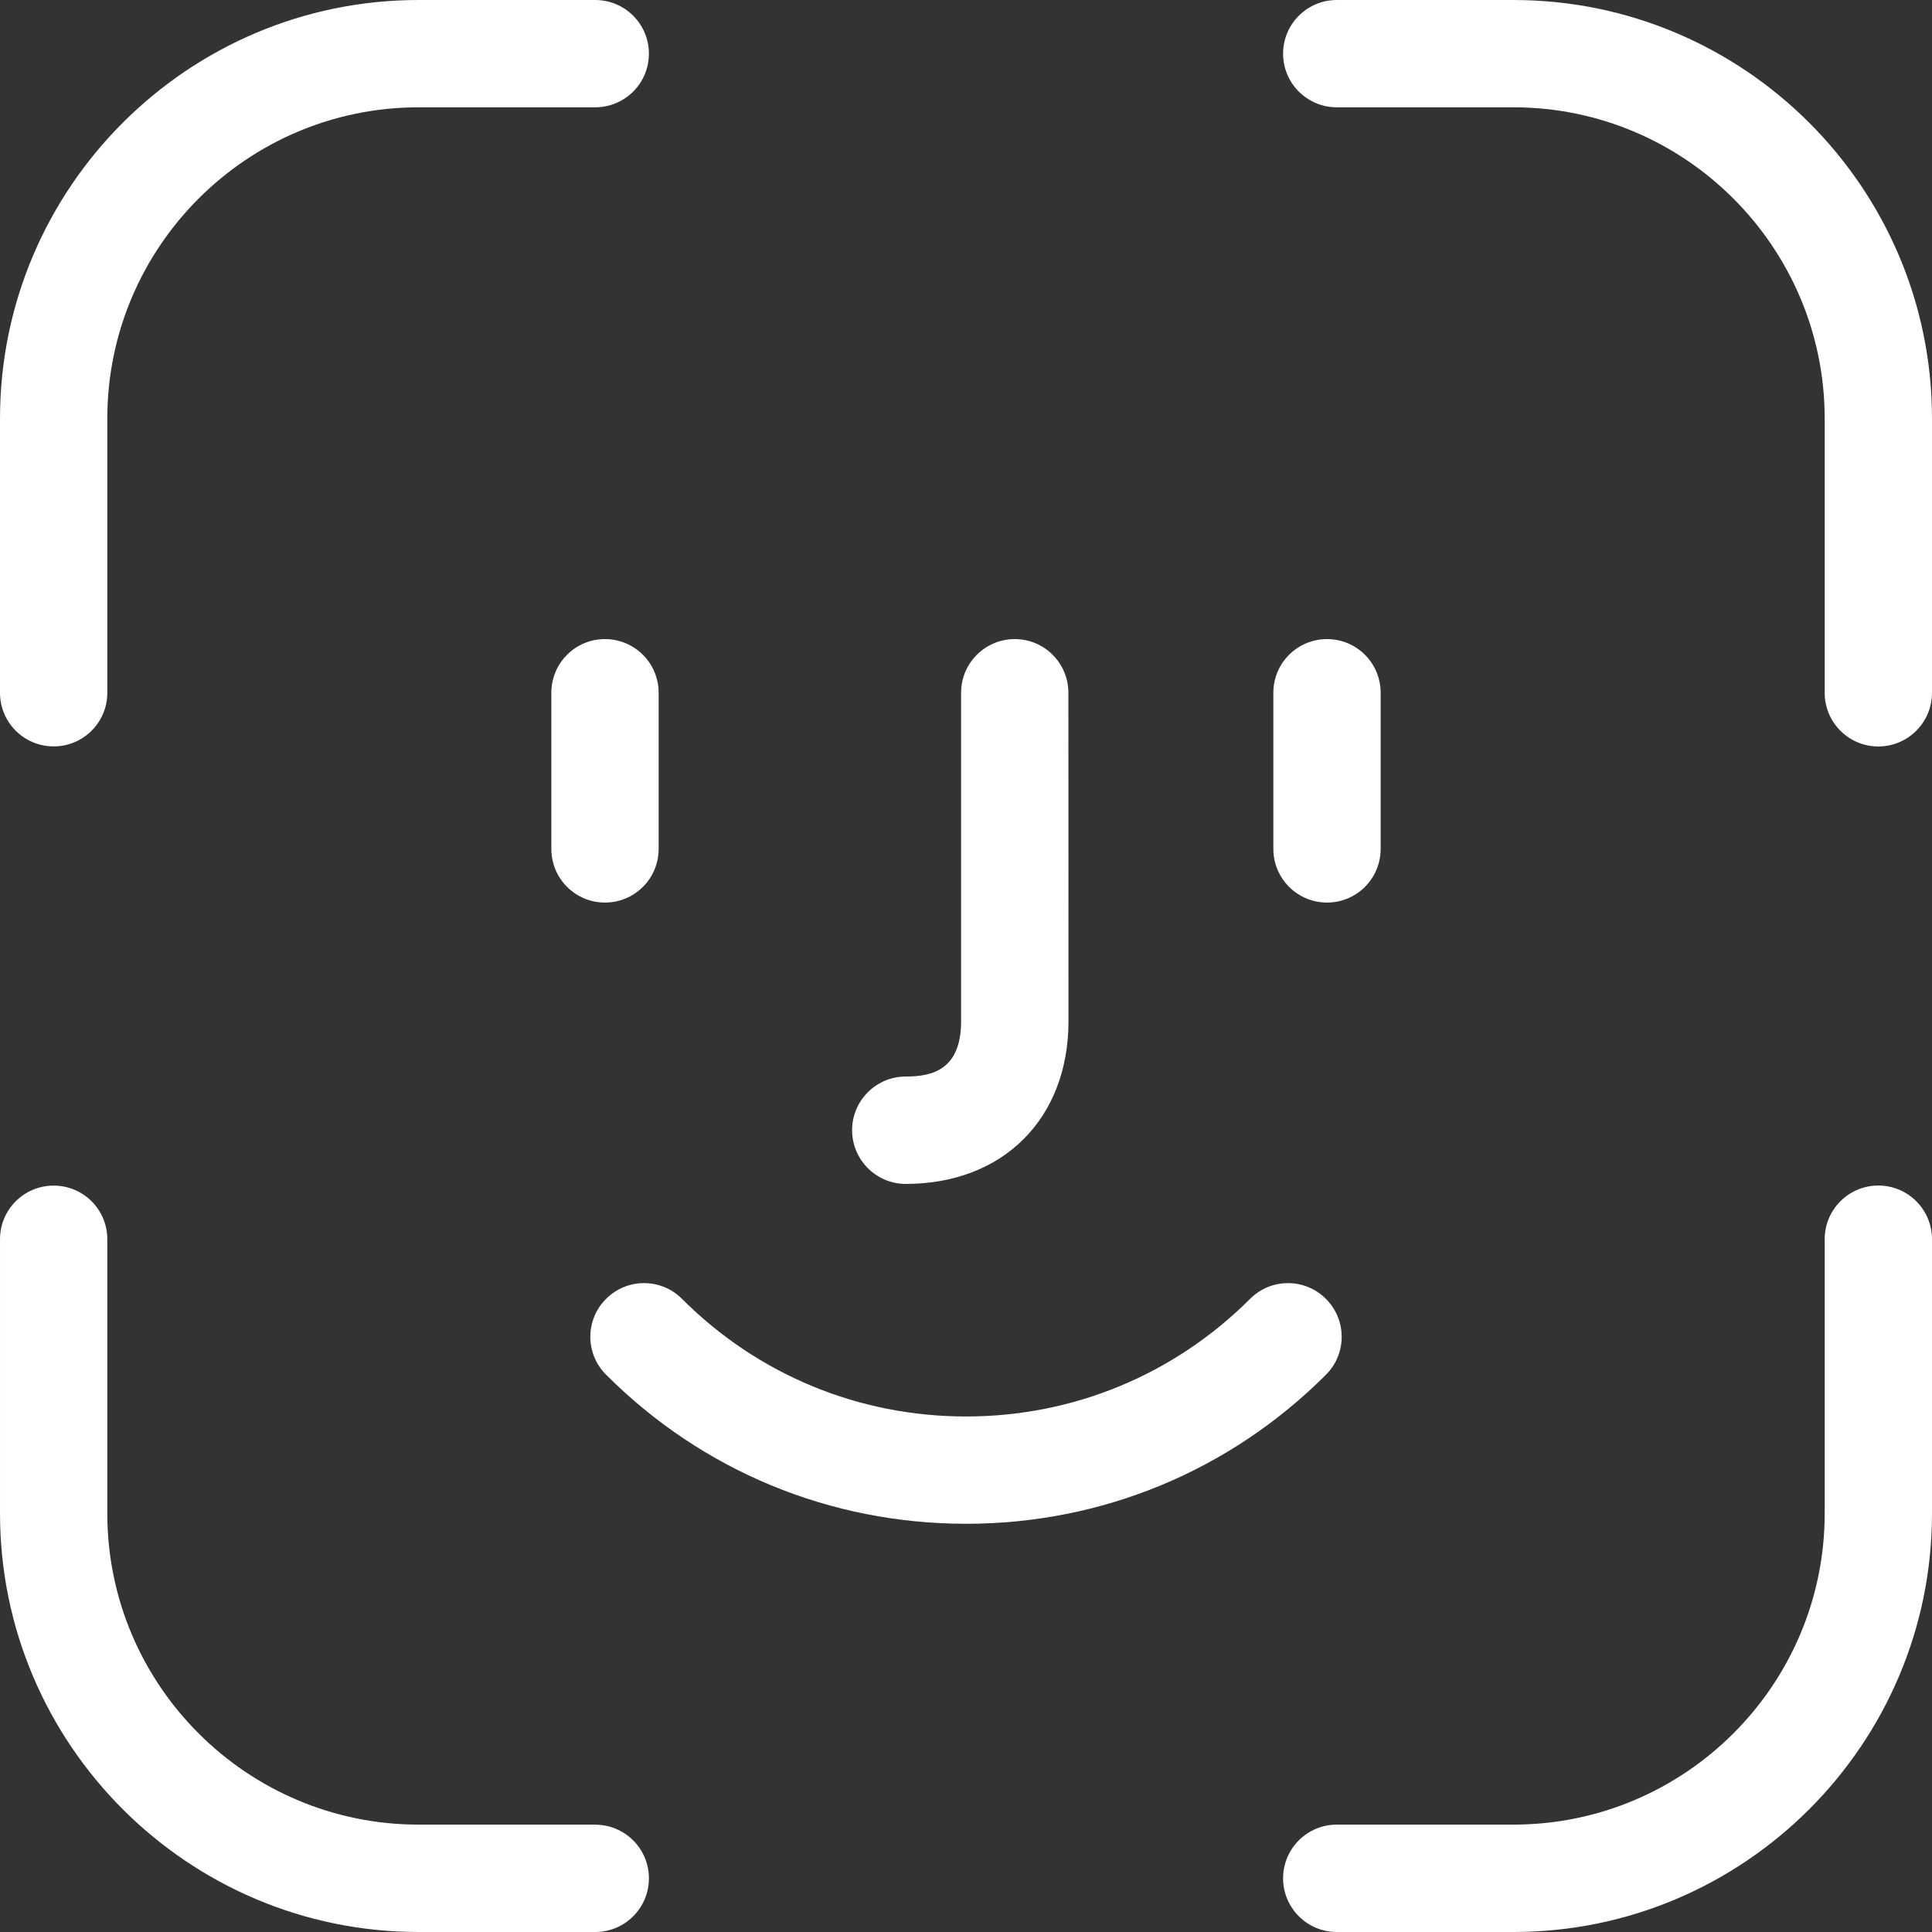 <svg width="24" height="24" viewBox="0 0 24 24" fill="none" xmlns="http://www.w3.org/2000/svg">
<rect x="0" y="0" width="24" height="24" fill="#333333" stroke="none"/>
<path d="M0.667 9.272C1.035 9.272 1.333 8.974 1.333 8.606V5.2C1.333 3.068 3.068 1.333 5.2 1.333H7.394C7.762 1.333 8.061 1.035 8.061 0.667C8.061 0.298 7.762 0 7.394 0H5.2C2.333 0 0 2.333 0 5.2V8.606C0 8.974 0.298 9.272 0.667 9.272L0.667 9.272Z" fill="white"/>
<path d="M6.849 8.606C6.849 8.237 7.147 7.939 7.515 7.939C7.884 7.939 8.182 8.238 8.182 8.606V10.545C8.182 10.914 7.884 11.212 7.515 11.212C7.147 11.212 6.849 10.914 6.849 10.545V8.606Z" fill="white"/>
<path d="M17.151 10.545C17.151 10.914 16.853 11.212 16.485 11.212C16.117 11.212 15.818 10.914 15.818 10.545V8.606C15.818 8.237 16.116 7.939 16.485 7.939C16.853 7.939 17.151 8.237 17.151 8.606V10.545Z" fill="white"/>
<path d="M16.471 16.135C16.211 15.874 15.789 15.874 15.529 16.135C14.586 17.077 13.333 17.596 12 17.596C10.667 17.596 9.414 17.077 8.472 16.135C8.212 15.874 7.789 15.874 7.529 16.135C7.268 16.395 7.268 16.817 7.529 17.077C8.723 18.272 10.311 18.929 12.001 18.929C13.69 18.929 15.278 18.271 16.472 17.077C16.732 16.817 16.732 16.395 16.471 16.135H16.471Z" fill="white"/>
<path d="M13.273 12.687C13.273 13.895 12.461 14.707 11.252 14.707C10.884 14.707 10.586 14.408 10.585 14.04C10.585 13.672 10.884 13.373 11.252 13.373C11.572 13.373 11.939 13.295 11.939 12.687V8.606C11.939 8.238 12.237 7.939 12.606 7.939C12.974 7.939 13.272 8.238 13.272 8.606L13.273 12.687Z" fill="white"/>
<path d="M5.2 22.666H7.394L7.394 22.667C7.762 22.667 8.061 22.965 8.061 23.333C8.061 23.702 7.763 24 7.394 24H5.2C2.333 24 9.5912e-05 21.667 9.5912e-05 18.8V15.394C9.5912e-05 15.026 0.298 14.728 0.667 14.728C1.035 14.728 1.333 15.026 1.333 15.394V18.8C1.333 20.932 3.068 22.666 5.2 22.666Z" fill="white"/>
<path d="M18.8 9.55478e-05H16.606C16.238 9.55478e-05 15.939 0.298 15.939 0.667C15.939 1.035 16.238 1.333 16.606 1.333H18.8C20.932 1.333 22.667 3.068 22.667 5.2V8.606C22.667 8.974 22.965 9.273 23.333 9.273C23.701 9.273 24 8.974 24 8.606V5.2C24 2.333 21.667 4.79555e-05 18.8 4.79555e-05L18.8 9.55478e-05Z" fill="white"/>
<path d="M22.667 15.394C22.667 15.026 22.965 14.727 23.333 14.727L23.333 14.727C23.702 14.727 24 15.026 24 15.394V18.8C24 21.667 21.667 24 18.8 24H16.606C16.238 24 15.939 23.701 15.939 23.333C15.939 22.965 16.238 22.666 16.606 22.666H18.8C20.932 22.666 22.667 20.932 22.667 18.8V15.394Z" fill="white"/>
</svg>
